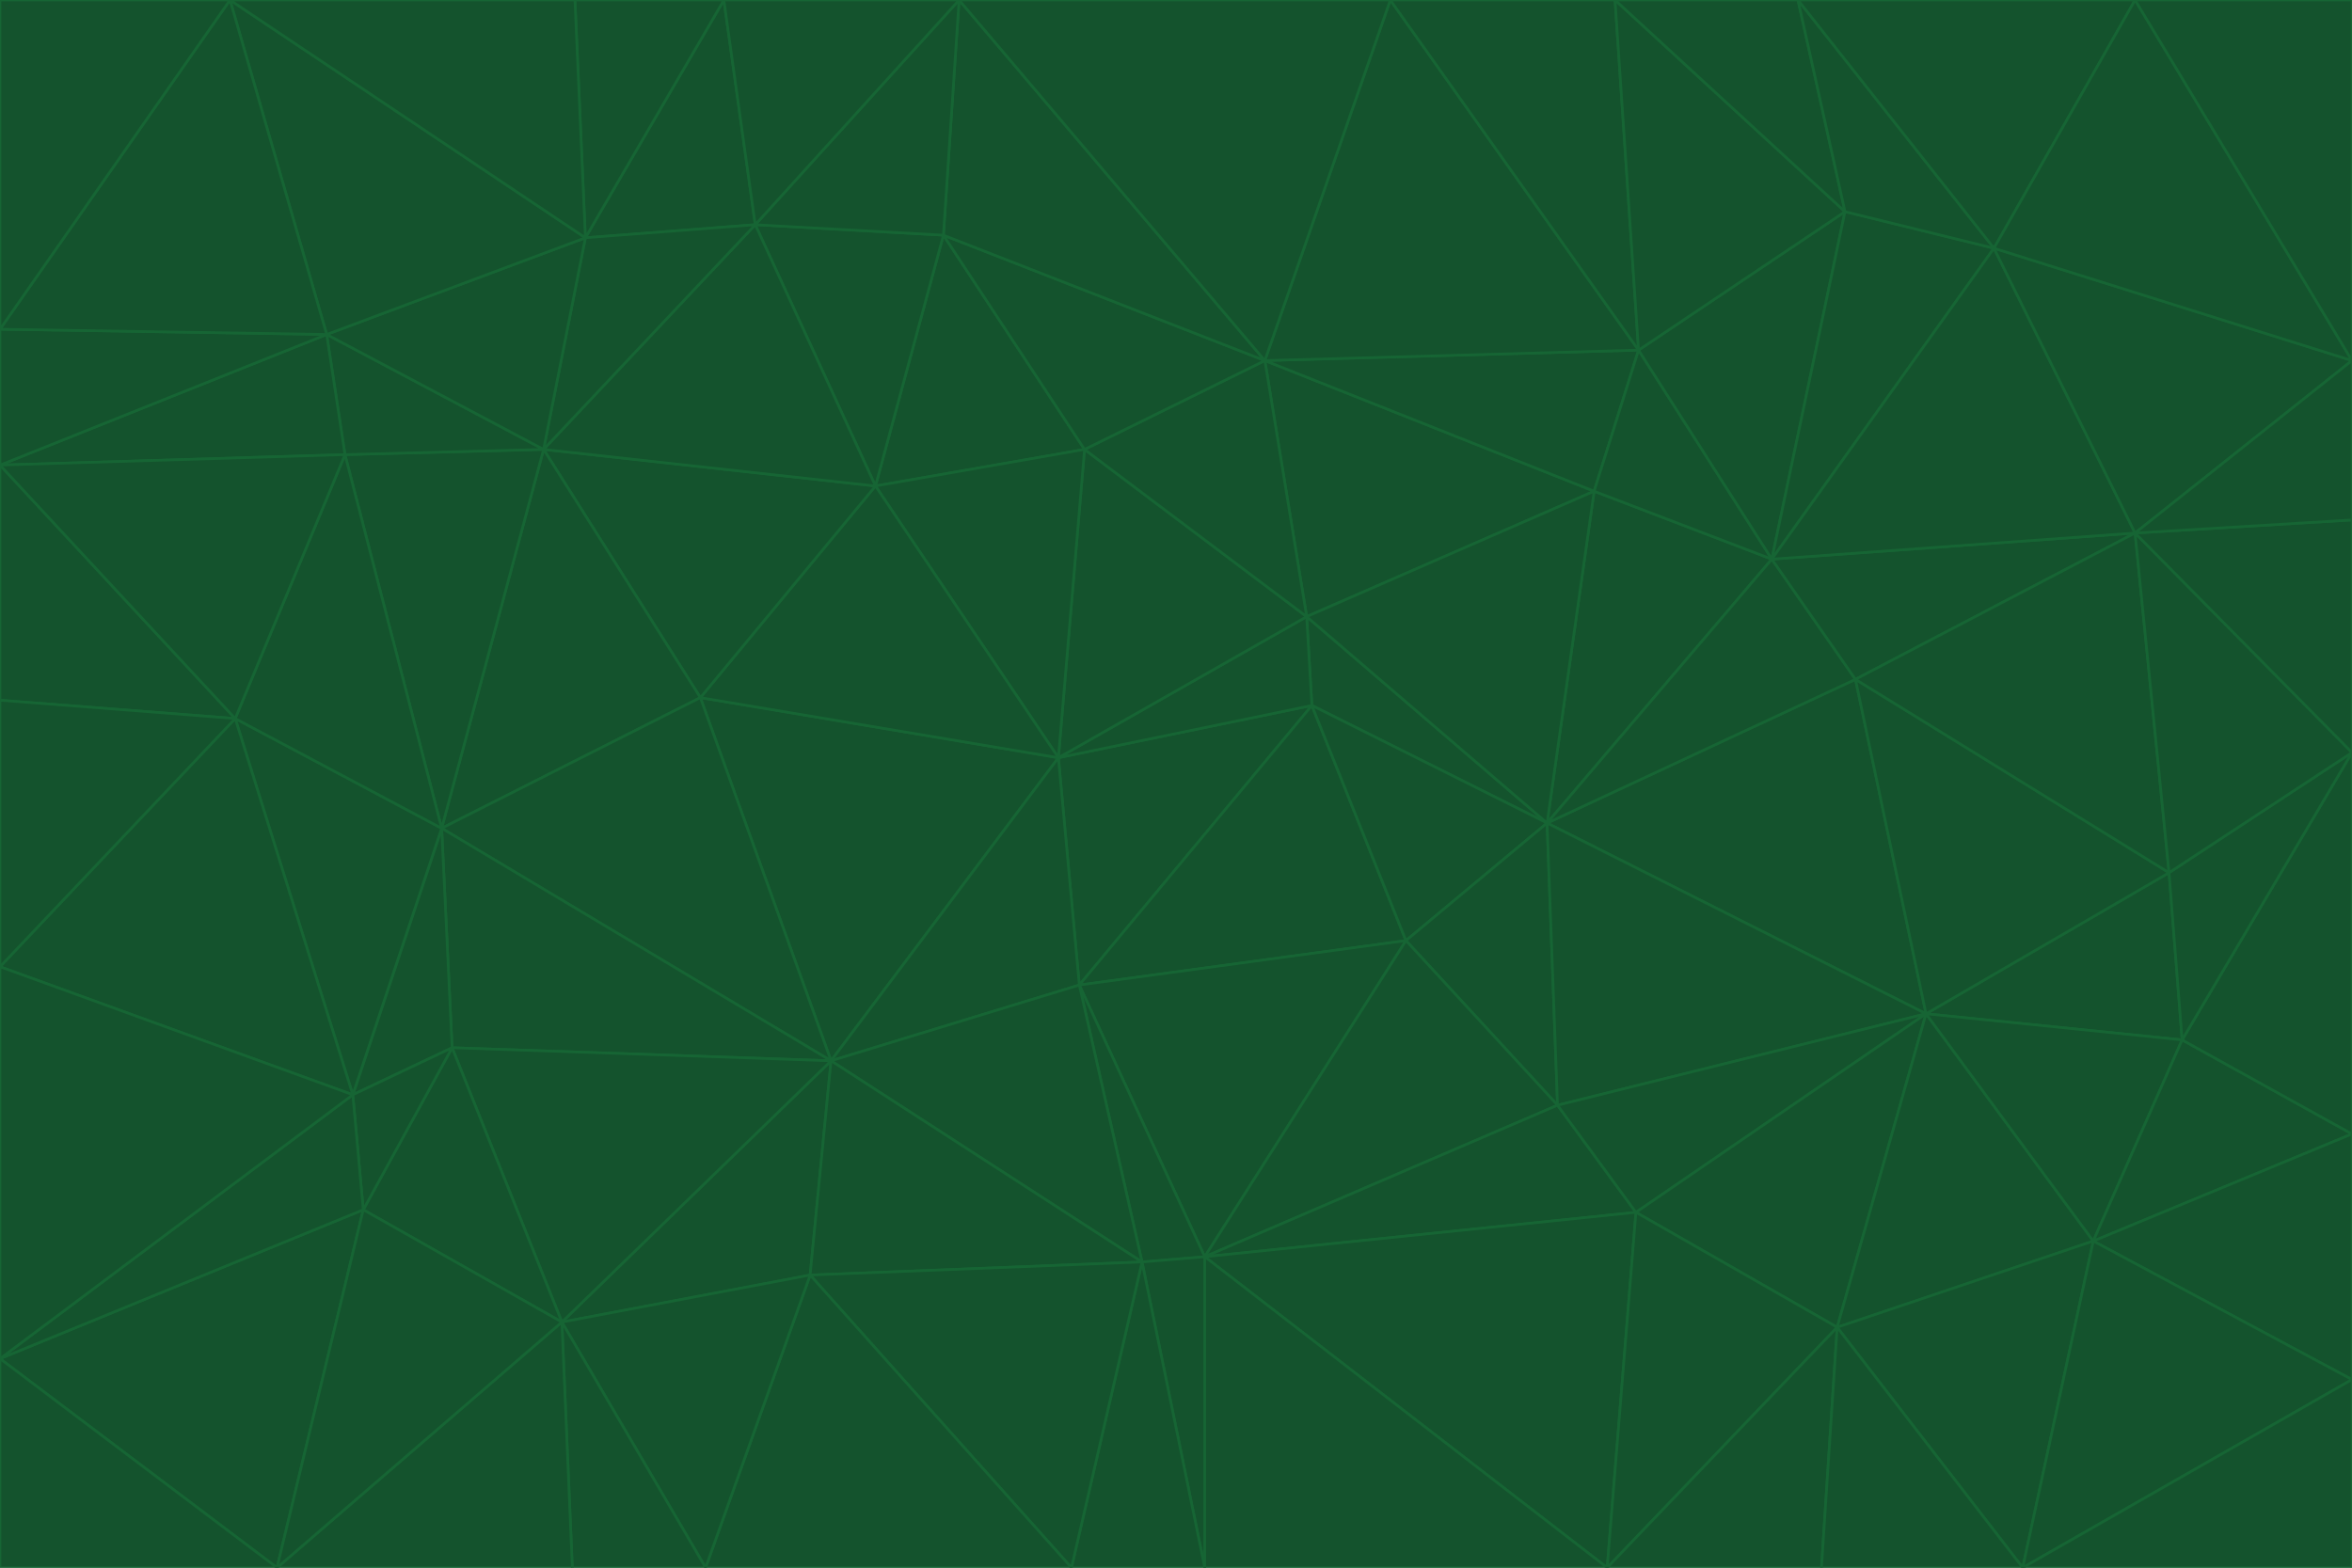 <svg id="visual" viewBox="0 0 900 600" width="900" height="600" xmlns="http://www.w3.org/2000/svg" xmlns:xlink="http://www.w3.org/1999/xlink" version="1.1"><g stroke-width="1" stroke-linejoin="bevel"><path d="M405 290L413 377L502 270Z" fill="#14532d" stroke="#166534"></path><path d="M413 377L538 360L502 270Z" fill="#14532d" stroke="#166534"></path><path d="M592 315L500 236L502 270Z" fill="#14532d" stroke="#166534"></path><path d="M502 270L500 236L405 290Z" fill="#14532d" stroke="#166534"></path><path d="M538 360L592 315L502 270Z" fill="#14532d" stroke="#166534"></path><path d="M413 377L461 481L538 360Z" fill="#14532d" stroke="#166534"></path><path d="M538 360L596 423L592 315Z" fill="#14532d" stroke="#166534"></path><path d="M413 377L437 483L461 481Z" fill="#14532d" stroke="#166534"></path><path d="M461 481L596 423L538 360Z" fill="#14532d" stroke="#166534"></path><path d="M500 236L415 172L405 290Z" fill="#14532d" stroke="#166534"></path><path d="M268 267L318 406L405 290Z" fill="#14532d" stroke="#166534"></path><path d="M405 290L318 406L413 377Z" fill="#14532d" stroke="#166534"></path><path d="M413 377L318 406L437 483Z" fill="#14532d" stroke="#166534"></path><path d="M610 188L484 138L500 236Z" fill="#14532d" stroke="#166534"></path><path d="M500 236L484 138L415 172Z" fill="#14532d" stroke="#166534"></path><path d="M361 90L335 186L415 172Z" fill="#14532d" stroke="#166534"></path><path d="M415 172L335 186L405 290Z" fill="#14532d" stroke="#166534"></path><path d="M678 214L610 188L592 315Z" fill="#14532d" stroke="#166534"></path><path d="M592 315L610 188L500 236Z" fill="#14532d" stroke="#166534"></path><path d="M335 186L268 267L405 290Z" fill="#14532d" stroke="#166534"></path><path d="M461 481L626 464L596 423Z" fill="#14532d" stroke="#166534"></path><path d="M737 388L710 260L592 315Z" fill="#14532d" stroke="#166534"></path><path d="M215 506L310 488L318 406Z" fill="#14532d" stroke="#166534"></path><path d="M318 406L310 488L437 483Z" fill="#14532d" stroke="#166534"></path><path d="M710 260L678 214L592 315Z" fill="#14532d" stroke="#166534"></path><path d="M610 188L627 134L484 138Z" fill="#14532d" stroke="#166534"></path><path d="M678 214L627 134L610 188Z" fill="#14532d" stroke="#166534"></path><path d="M737 388L592 315L596 423Z" fill="#14532d" stroke="#166534"></path><path d="M678 214L706 81L627 134Z" fill="#14532d" stroke="#166534"></path><path d="M484 138L361 90L415 172Z" fill="#14532d" stroke="#166534"></path><path d="M335 186L208 172L268 267Z" fill="#14532d" stroke="#166534"></path><path d="M367 0L361 90L484 138Z" fill="#14532d" stroke="#166534"></path><path d="M437 483L461 600L461 481Z" fill="#14532d" stroke="#166534"></path><path d="M461 481L615 600L626 464Z" fill="#14532d" stroke="#166534"></path><path d="M410 600L461 600L437 483Z" fill="#14532d" stroke="#166534"></path><path d="M310 488L410 600L437 483Z" fill="#14532d" stroke="#166534"></path><path d="M626 464L737 388L596 423Z" fill="#14532d" stroke="#166534"></path><path d="M703 508L737 388L626 464Z" fill="#14532d" stroke="#166534"></path><path d="M208 172L169 317L268 267Z" fill="#14532d" stroke="#166534"></path><path d="M268 267L169 317L318 406Z" fill="#14532d" stroke="#166534"></path><path d="M361 90L289 86L335 186Z" fill="#14532d" stroke="#166534"></path><path d="M615 600L703 508L626 464Z" fill="#14532d" stroke="#166534"></path><path d="M169 317L173 401L318 406Z" fill="#14532d" stroke="#166534"></path><path d="M310 488L270 600L410 600Z" fill="#14532d" stroke="#166534"></path><path d="M289 86L208 172L335 186Z" fill="#14532d" stroke="#166534"></path><path d="M173 401L215 506L318 406Z" fill="#14532d" stroke="#166534"></path><path d="M461 600L615 600L461 481Z" fill="#14532d" stroke="#166534"></path><path d="M215 506L270 600L310 488Z" fill="#14532d" stroke="#166534"></path><path d="M627 134L532 0L484 138Z" fill="#14532d" stroke="#166534"></path><path d="M361 90L367 0L289 86Z" fill="#14532d" stroke="#166534"></path><path d="M277 0L224 91L289 86Z" fill="#14532d" stroke="#166534"></path><path d="M289 86L224 91L208 172Z" fill="#14532d" stroke="#166534"></path><path d="M208 172L132 174L169 317Z" fill="#14532d" stroke="#166534"></path><path d="M173 401L139 463L215 506Z" fill="#14532d" stroke="#166534"></path><path d="M215 506L219 600L270 600Z" fill="#14532d" stroke="#166534"></path><path d="M169 317L135 419L173 401Z" fill="#14532d" stroke="#166534"></path><path d="M90 275L135 419L169 317Z" fill="#14532d" stroke="#166534"></path><path d="M532 0L367 0L484 138Z" fill="#14532d" stroke="#166534"></path><path d="M763 95L706 81L678 214Z" fill="#14532d" stroke="#166534"></path><path d="M627 134L618 0L532 0Z" fill="#14532d" stroke="#166534"></path><path d="M817 204L678 214L710 260Z" fill="#14532d" stroke="#166534"></path><path d="M135 419L139 463L173 401Z" fill="#14532d" stroke="#166534"></path><path d="M615 600L697 600L703 508Z" fill="#14532d" stroke="#166534"></path><path d="M835 398L830 334L737 388Z" fill="#14532d" stroke="#166534"></path><path d="M706 81L618 0L627 134Z" fill="#14532d" stroke="#166534"></path><path d="M106 600L219 600L215 506Z" fill="#14532d" stroke="#166534"></path><path d="M125 128L132 174L208 172Z" fill="#14532d" stroke="#166534"></path><path d="M801 475L737 388L703 508Z" fill="#14532d" stroke="#166534"></path><path d="M737 388L830 334L710 260Z" fill="#14532d" stroke="#166534"></path><path d="M774 600L801 475L703 508Z" fill="#14532d" stroke="#166534"></path><path d="M830 334L817 204L710 260Z" fill="#14532d" stroke="#166534"></path><path d="M132 174L90 275L169 317Z" fill="#14532d" stroke="#166534"></path><path d="M0 520L106 600L139 463Z" fill="#14532d" stroke="#166534"></path><path d="M367 0L277 0L289 86Z" fill="#14532d" stroke="#166534"></path><path d="M224 91L125 128L208 172Z" fill="#14532d" stroke="#166534"></path><path d="M801 475L835 398L737 388Z" fill="#14532d" stroke="#166534"></path><path d="M817 204L763 95L678 214Z" fill="#14532d" stroke="#166534"></path><path d="M706 81L688 0L618 0Z" fill="#14532d" stroke="#166534"></path><path d="M88 0L125 128L224 91Z" fill="#14532d" stroke="#166534"></path><path d="M0 178L0 268L90 275Z" fill="#14532d" stroke="#166534"></path><path d="M763 95L688 0L706 81Z" fill="#14532d" stroke="#166534"></path><path d="M277 0L220 0L224 91Z" fill="#14532d" stroke="#166534"></path><path d="M697 600L774 600L703 508Z" fill="#14532d" stroke="#166534"></path><path d="M801 475L900 434L835 398Z" fill="#14532d" stroke="#166534"></path><path d="M900 434L900 288L835 398Z" fill="#14532d" stroke="#166534"></path><path d="M835 398L900 288L830 334Z" fill="#14532d" stroke="#166534"></path><path d="M830 334L900 288L817 204Z" fill="#14532d" stroke="#166534"></path><path d="M817 204L900 138L763 95Z" fill="#14532d" stroke="#166534"></path><path d="M0 520L139 463L135 419Z" fill="#14532d" stroke="#166534"></path><path d="M139 463L106 600L215 506Z" fill="#14532d" stroke="#166534"></path><path d="M900 528L900 434L801 475Z" fill="#14532d" stroke="#166534"></path><path d="M900 288L900 199L817 204Z" fill="#14532d" stroke="#166534"></path><path d="M763 95L817 0L688 0Z" fill="#14532d" stroke="#166534"></path><path d="M90 275L0 370L135 419Z" fill="#14532d" stroke="#166534"></path><path d="M0 268L0 370L90 275Z" fill="#14532d" stroke="#166534"></path><path d="M0 178L132 174L125 128Z" fill="#14532d" stroke="#166534"></path><path d="M0 178L90 275L132 174Z" fill="#14532d" stroke="#166534"></path><path d="M900 199L900 138L817 204Z" fill="#14532d" stroke="#166534"></path><path d="M774 600L900 528L801 475Z" fill="#14532d" stroke="#166534"></path><path d="M900 138L817 0L763 95Z" fill="#14532d" stroke="#166534"></path><path d="M0 126L0 178L125 128Z" fill="#14532d" stroke="#166534"></path><path d="M220 0L88 0L224 91Z" fill="#14532d" stroke="#166534"></path><path d="M0 370L0 520L135 419Z" fill="#14532d" stroke="#166534"></path><path d="M88 0L0 126L125 128Z" fill="#14532d" stroke="#166534"></path><path d="M774 600L900 600L900 528Z" fill="#14532d" stroke="#166534"></path><path d="M0 520L0 600L106 600Z" fill="#14532d" stroke="#166534"></path><path d="M900 138L900 0L817 0Z" fill="#14532d" stroke="#166534"></path><path d="M88 0L0 0L0 126Z" fill="#14532d" stroke="#166534"></path></g></svg>